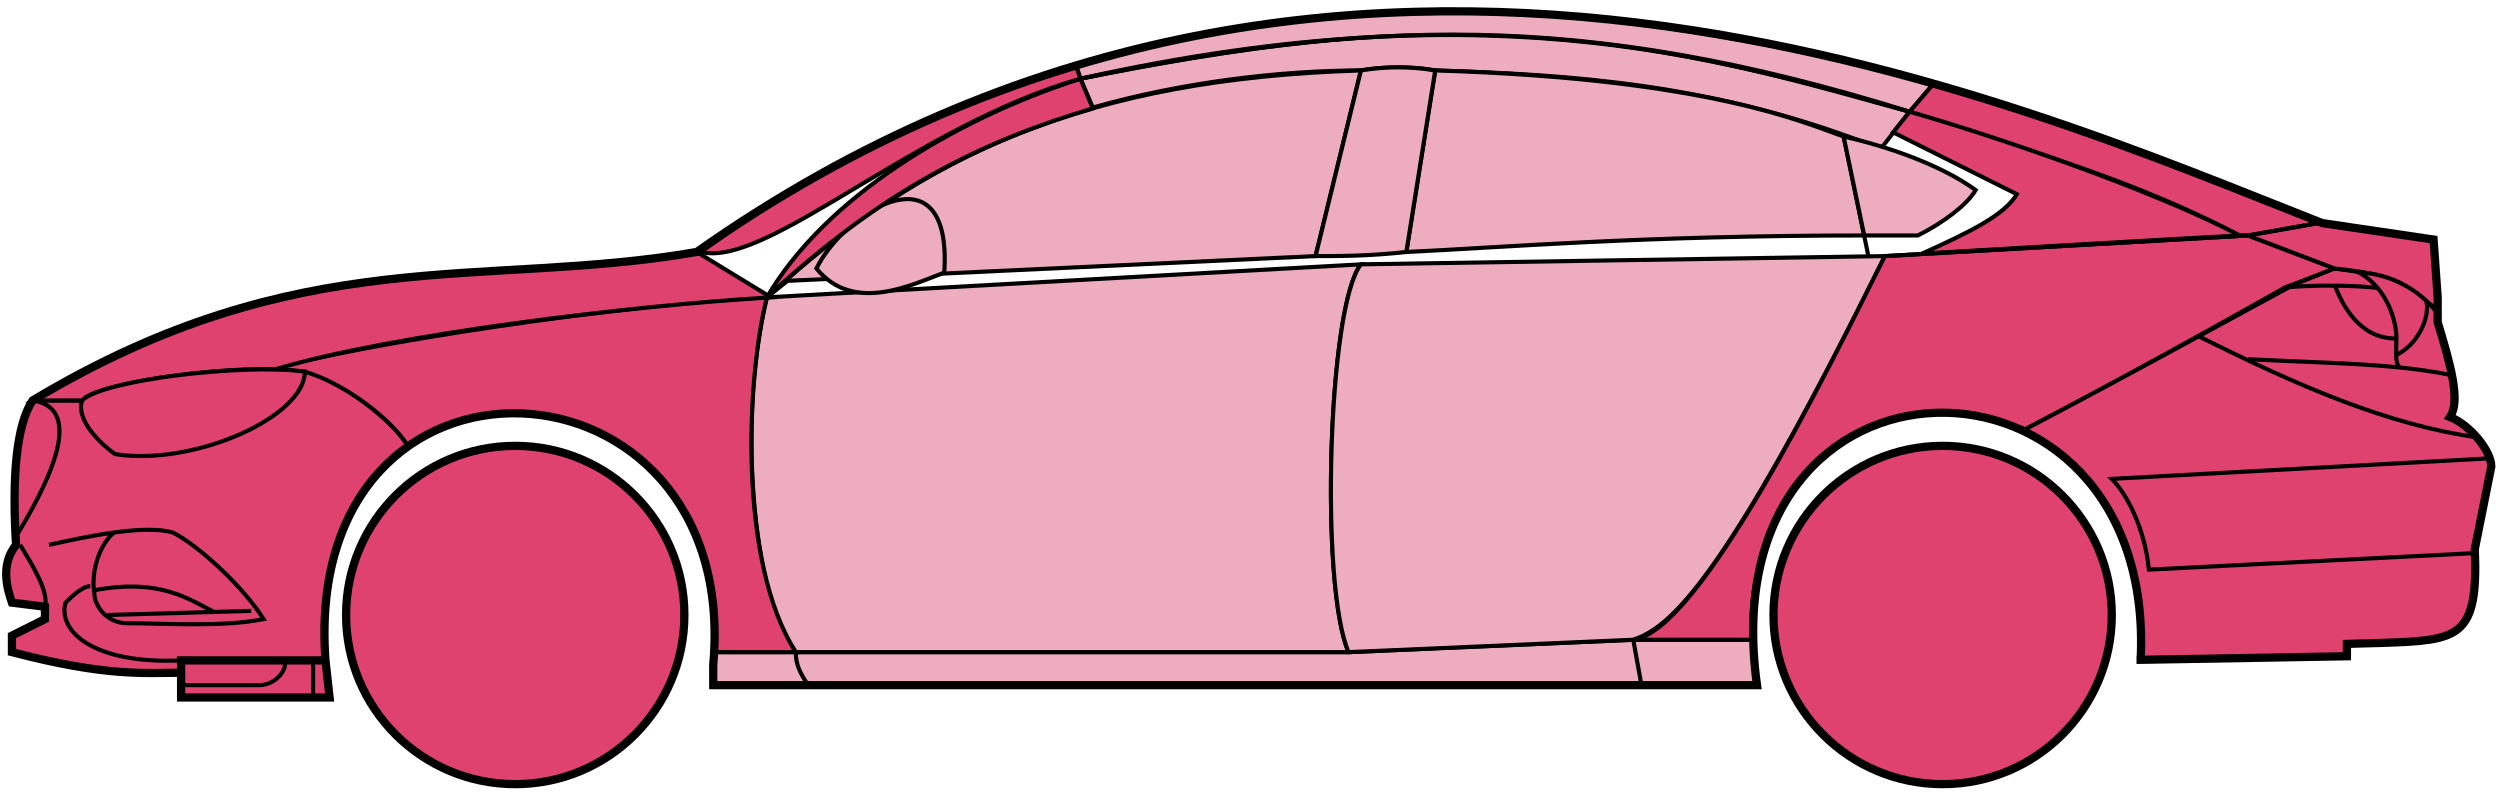 <svg width="303" height="96" viewBox="0 0 303 96" fill="none" xmlns="http://www.w3.org/2000/svg">
<circle cx="62.447" cy="74.538" r="20.5" fill="#E0426F" stroke="black"/>
<circle cx="235.447" cy="74.538" r="20.5" fill="#E0426F" stroke="black"/>
<path d="M132.445 13.038L130.945 9.538C170.945 1.538 192.445 2.038 231.445 13.538L227.945 18.038C207.945 10.038 189.945 9.038 173.945 8.538C171.445 8.038 167.445 8.038 164.945 8.538C154.945 8.538 142.945 10.038 132.445 13.038Z" fill="#EDADBF" stroke="black" stroke-width="0.5"/>
<path d="M130.945 9.538L130.445 8.038C166.445 -2.962 198.945 1.038 234.445 10.038L231.445 13.538C191.445 1.038 165.445 2.538 130.945 9.538Z" fill="#EDADBF" stroke="black" stroke-width="0.5"/>
<path d="M130.945 9.538C182.445 -1.962 210.945 8.038 231.445 13.538" stroke="black" stroke-width="0.5"/>
<path d="M170.447 30.538L173.947 8.538C207.447 9.538 218.947 15.038 223.447 16.538L225.93 28.538C198.94 28.538 181.445 30.038 170.447 30.538Z" fill="#EDADBF"/>
<path d="M226.447 31.038L223.447 16.538C218.947 15.038 207.447 9.538 173.947 8.538L170.447 30.538C181.447 30.038 198.947 28.538 225.947 28.538" stroke="black" stroke-width="0.5"/>
<path d="M164.947 8.538C131.947 9.538 111.947 18.538 92.947 36.038L95.447 34.038L159.447 31.038L164.947 8.538Z" fill="#EDADBF" stroke="black" stroke-width="0.5"/>
<path d="M239.445 23.038C235.779 20.371 229.945 18.038 223.445 16.538L225.945 28.538H232.445C235.445 27.038 238.445 24.807 239.445 23.038Z" fill="#EDADBF" stroke="black" stroke-width="0.5"/>
<path d="M96.447 79.038H163.447L197.947 77.538H212.447L212.947 83.038H198.947H97.947H86.447V79.038H96.447Z" fill="#EDADBF"/>
<path d="M96.447 79.038H163.447L197.947 77.538M96.447 79.038C96.447 80.538 96.947 81.538 97.947 83.038M96.447 79.038H86.447V83.038H97.947M197.947 77.538L198.947 83.038M197.947 77.538H212.447L212.947 83.038H198.947M198.947 83.038H97.947" stroke="black" stroke-width="0.5"/>
<path d="M96.446 79.038C91.947 74.538 88.947 52.538 92.946 36.038L164.947 32.038C160.947 37.038 159.947 71.038 163.447 79.038H96.446Z" fill="#EDADBF" stroke="black" stroke-width="0.5"/>
<path d="M228.447 31.038L164.947 32.038C160.947 37.038 159.948 71.038 163.447 79.038L197.947 77.538C202.447 76.038 208.947 70.538 228.447 31.038Z" fill="#EDADBF" stroke="black" stroke-width="0.5"/>
<path d="M170.447 30.538C165.947 31.038 162.447 31.038 159.447 31.038L164.947 8.538C167.947 8.038 170.947 8.038 173.947 8.538L170.447 30.538Z" fill="#EDADBF" stroke="black" stroke-width="0.5"/>
<path d="M98.947 32.538C103.447 38.038 110.447 34.538 114.447 33.038C115.447 17.538 102.447 25.538 98.947 32.538Z" fill="#EDADBF" stroke="black" stroke-width="0.5"/>
<path d="M234.445 10.038L231.445 13.538C248.445 19.038 258.945 22.038 271.445 28.538H272.945L280.945 27.038C265.945 20.538 258.445 18.038 234.445 10.038Z" fill="#E0426F" stroke="black" stroke-width="0.5"/>
<path d="M271.445 28.538C260.945 23.038 241.945 16.538 231.445 13.538L229.445 16.038L244.445 23.538C242.945 26.038 238.945 28.038 232.945 30.738C244.945 30.038 261.945 29.038 271.445 28.538Z" fill="#E0426F" stroke="black" stroke-width="0.5"/>
<path d="M276.947 34.838L282.946 32.538L272.446 28.538L228.446 31.038C220.946 46.038 205.946 76.538 197.946 77.538H212.446C210.946 66.538 220.446 43.038 245.447 52.038C255.947 46.538 265.947 41.038 276.947 34.838Z" fill="#E0426F" stroke="black" stroke-width="0.5"/>
<path d="M277.945 34.538C265.945 41.038 255.945 46.538 245.445 52.038C249.945 55.038 260.445 61.038 259.445 80.038L284.445 79.538V78.038C292.945 77.038 301.445 80.538 299.945 66.538L301.945 56.538C301.945 55.038 299.445 51.038 296.945 50.538C298.445 48.038 295.445 39.038 295.445 39.038V37.538L291.445 34.538L286.445 33.038L282.945 32.538L277.945 34.538Z" fill="#E0426F" stroke="black" stroke-width="0.5"/>
<path d="M280.945 27.038L272.445 28.538L282.945 32.538C292.445 33.538 291.444 35.038 295.439 37.458L294.945 29.038L280.945 27.038Z" fill="#E0426F"/>
<path d="M295.445 37.538L295.439 37.458M295.439 37.458L294.945 29.038L280.945 27.038L272.445 28.538L282.945 32.538C292.445 33.538 291.444 35.038 295.439 37.458Z" stroke="black" stroke-width="0.5"/>
<path d="M293.947 37.038C293.447 34.538 282.447 34.338 276.947 34.838" stroke="black" stroke-width="0.5"/>
<path d="M299.947 67.038L260.447 69.038C259.947 64.038 257.781 59.871 255.947 58.038L301.947 55.538M300.447 53.038C289.447 51.538 278.447 46.738 266.447 40.738M228.447 31.038L272.447 28.538L280.947 27.038" stroke="black" stroke-width="0.5"/>
<path d="M290.447 41.038C290.447 39.038 289.447 35.038 285.947 33.038C288.168 33.038 291.545 34.078 294.056 36.448C294.52 37.978 293.447 41.538 290.405 43.038C290.392 42.448 290.447 41.762 290.447 41.038Z" fill="#E0426F"/>
<path d="M272.447 43.538C279.443 43.888 285.46 43.993 290.84 44.538M297.447 45.538C295.344 45.087 293.151 44.772 290.84 44.538M295.447 38.038C295.029 37.453 294.56 36.923 294.056 36.448M290.84 44.538C290.514 44.193 290.42 43.67 290.405 43.038M290.405 43.038C290.392 42.448 290.447 41.762 290.447 41.038C290.447 39.038 289.447 35.038 285.947 33.038C288.168 33.038 291.545 34.078 294.056 36.448M290.405 43.038C293.447 41.538 294.52 37.978 294.056 36.448" stroke="black" stroke-width="0.5"/>
<path d="M290.447 41.038C285.947 41.038 283.947 37.038 282.947 34.538" stroke="black" stroke-width="0.5"/>
<path d="M132.445 13.138C118.945 17.138 106.945 23.038 92.945 36.038C99.945 24.038 115.445 14.538 130.945 9.538L132.445 13.138Z" fill="#E0426F" stroke="black" stroke-width="0.5"/>
<path d="M130.945 9.538C110.945 15.212 92.945 32.538 84.945 30.538C97.945 21.038 113.945 12.538 130.445 8.038L130.945 9.538Z" fill="#E0426F" stroke="black" stroke-width="0.5"/>
<path d="M9.946 48.538H3.946C1.445 52.538 1.445 62.538 1.946 66.038C0.445 67.038 0.446 71.538 1.446 73.038L5.446 73.538V75.038L1.446 77.038V79.038C5.446 80.038 13.946 82.038 21.946 81.538V80.038H39.446C38.779 71.538 40.446 61.038 49.446 54.038C46.946 50.038 39.946 45.538 36.946 45.038C26.946 44.038 11.946 46.538 9.946 48.538Z" fill="#E0426F" stroke="black" stroke-width="0.5"/>
<path d="M92.947 36.038C75.114 36.871 43.447 41.738 32.947 44.738L36.947 45.038C41.947 46.538 47.447 50.871 49.447 54.038C62.446 44.538 87.946 51.538 86.446 79.038H96.446C89.446 68.038 90.446 46.038 92.947 36.038Z" fill="#E0426F" stroke="black" stroke-width="0.5"/>
<path d="M9.945 48.538H3.945C36.446 29.038 58.446 35.038 84.445 30.538L93.446 36.038C76.446 37.038 47.445 40.538 33.445 44.738C25.445 44.538 11.445 46.538 9.945 48.538Z" fill="#E0426F" stroke="black" stroke-width="0.5"/>
<path d="M36.947 45.038C29.447 44.038 12.447 46.038 9.947 48.538C9.147 50.938 12.28 53.871 13.947 55.038C23.447 56.538 36.947 50.538 36.947 45.038Z" fill="#E0426F" stroke="black" stroke-width="0.5"/>
<path d="M3.946 48.538C10.946 49.538 4.946 60.038 1.946 65.038C1.446 58.038 1.946 52.538 3.946 48.538Z" fill="#E0426F" stroke="black" stroke-width="0.5"/>
<path d="M21.945 84.538V80.038H39.445L39.945 84.538H21.945Z" fill="#E0426F" stroke="black" stroke-width="0.5"/>
<path d="M2.447 66.038C3.947 68.538 5.947 71.704 5.447 73.538M21.947 80.038C11.447 80.538 6.947 76.538 7.947 73.038C8.447 72.538 9.947 71.038 10.947 71.038" stroke="black" stroke-width="0.5"/>
<path d="M31.947 75.038C29.447 71.038 23.947 66.038 20.947 64.538C19.197 64.038 16.572 64.163 13.822 64.538C12.197 65.871 10.947 69.038 11.447 72.038C11.447 73.204 12.755 75.538 15.447 75.538C19.947 75.538 26.947 76.038 31.947 75.038Z" fill="#E0426F"/>
<path d="M5.947 66.038C8.197 65.538 11.072 64.913 13.822 64.538M13.822 64.538C16.572 64.163 19.197 64.038 20.947 64.538C23.947 66.038 29.447 71.038 31.947 75.038C26.947 76.038 19.947 75.538 15.447 75.538C12.755 75.538 11.447 73.204 11.447 72.038C10.947 69.038 12.197 65.871 13.822 64.538Z" stroke="black" stroke-width="0.5"/>
<path d="M11.447 71.538C19.447 70.038 22.947 72.666 25.947 74.166M12.947 74.538L30.447 74.038" stroke="black" stroke-width="0.5"/>
<path d="M21.945 83.038H31.445C33.445 83.038 34.945 81.038 34.445 80.038M37.945 80.038V84.538" stroke="black" stroke-width="0.5"/>
<path d="M21.947 81.538C17.447 81.538 12.947 82.038 1.447 79.038V77.038L5.447 75.038V73.538L1.447 73.038C0.946 71.538 -0.054 68.538 1.946 66.038C1.447 58.038 1.947 51.538 3.947 48.538C36.447 29.038 58.447 35.038 84.447 30.538C162.447 -24.462 244.447 12.538 281.447 27.038L294.947 29.038L295.447 36.038V39.038C296.946 44.038 298.281 48.538 296.947 50.538C299.447 51.538 301.947 54.705 301.947 56.538L299.947 66.538C300.399 77.386 297.991 77.61 288.66 77.922C287.668 77.956 285.599 77.99 284.447 78.038V79.538L259.447 79.969M21.947 81.538V84.538H39.946L39.447 80.038M21.947 81.538V80.038H39.447M39.447 80.038C36.447 38.538 89.947 41.538 86.447 80.538V83.038H212.947C206.947 39.538 261.447 39.538 259.447 79.969M258.946 79.969H259.447" stroke="black"/>
</svg>

